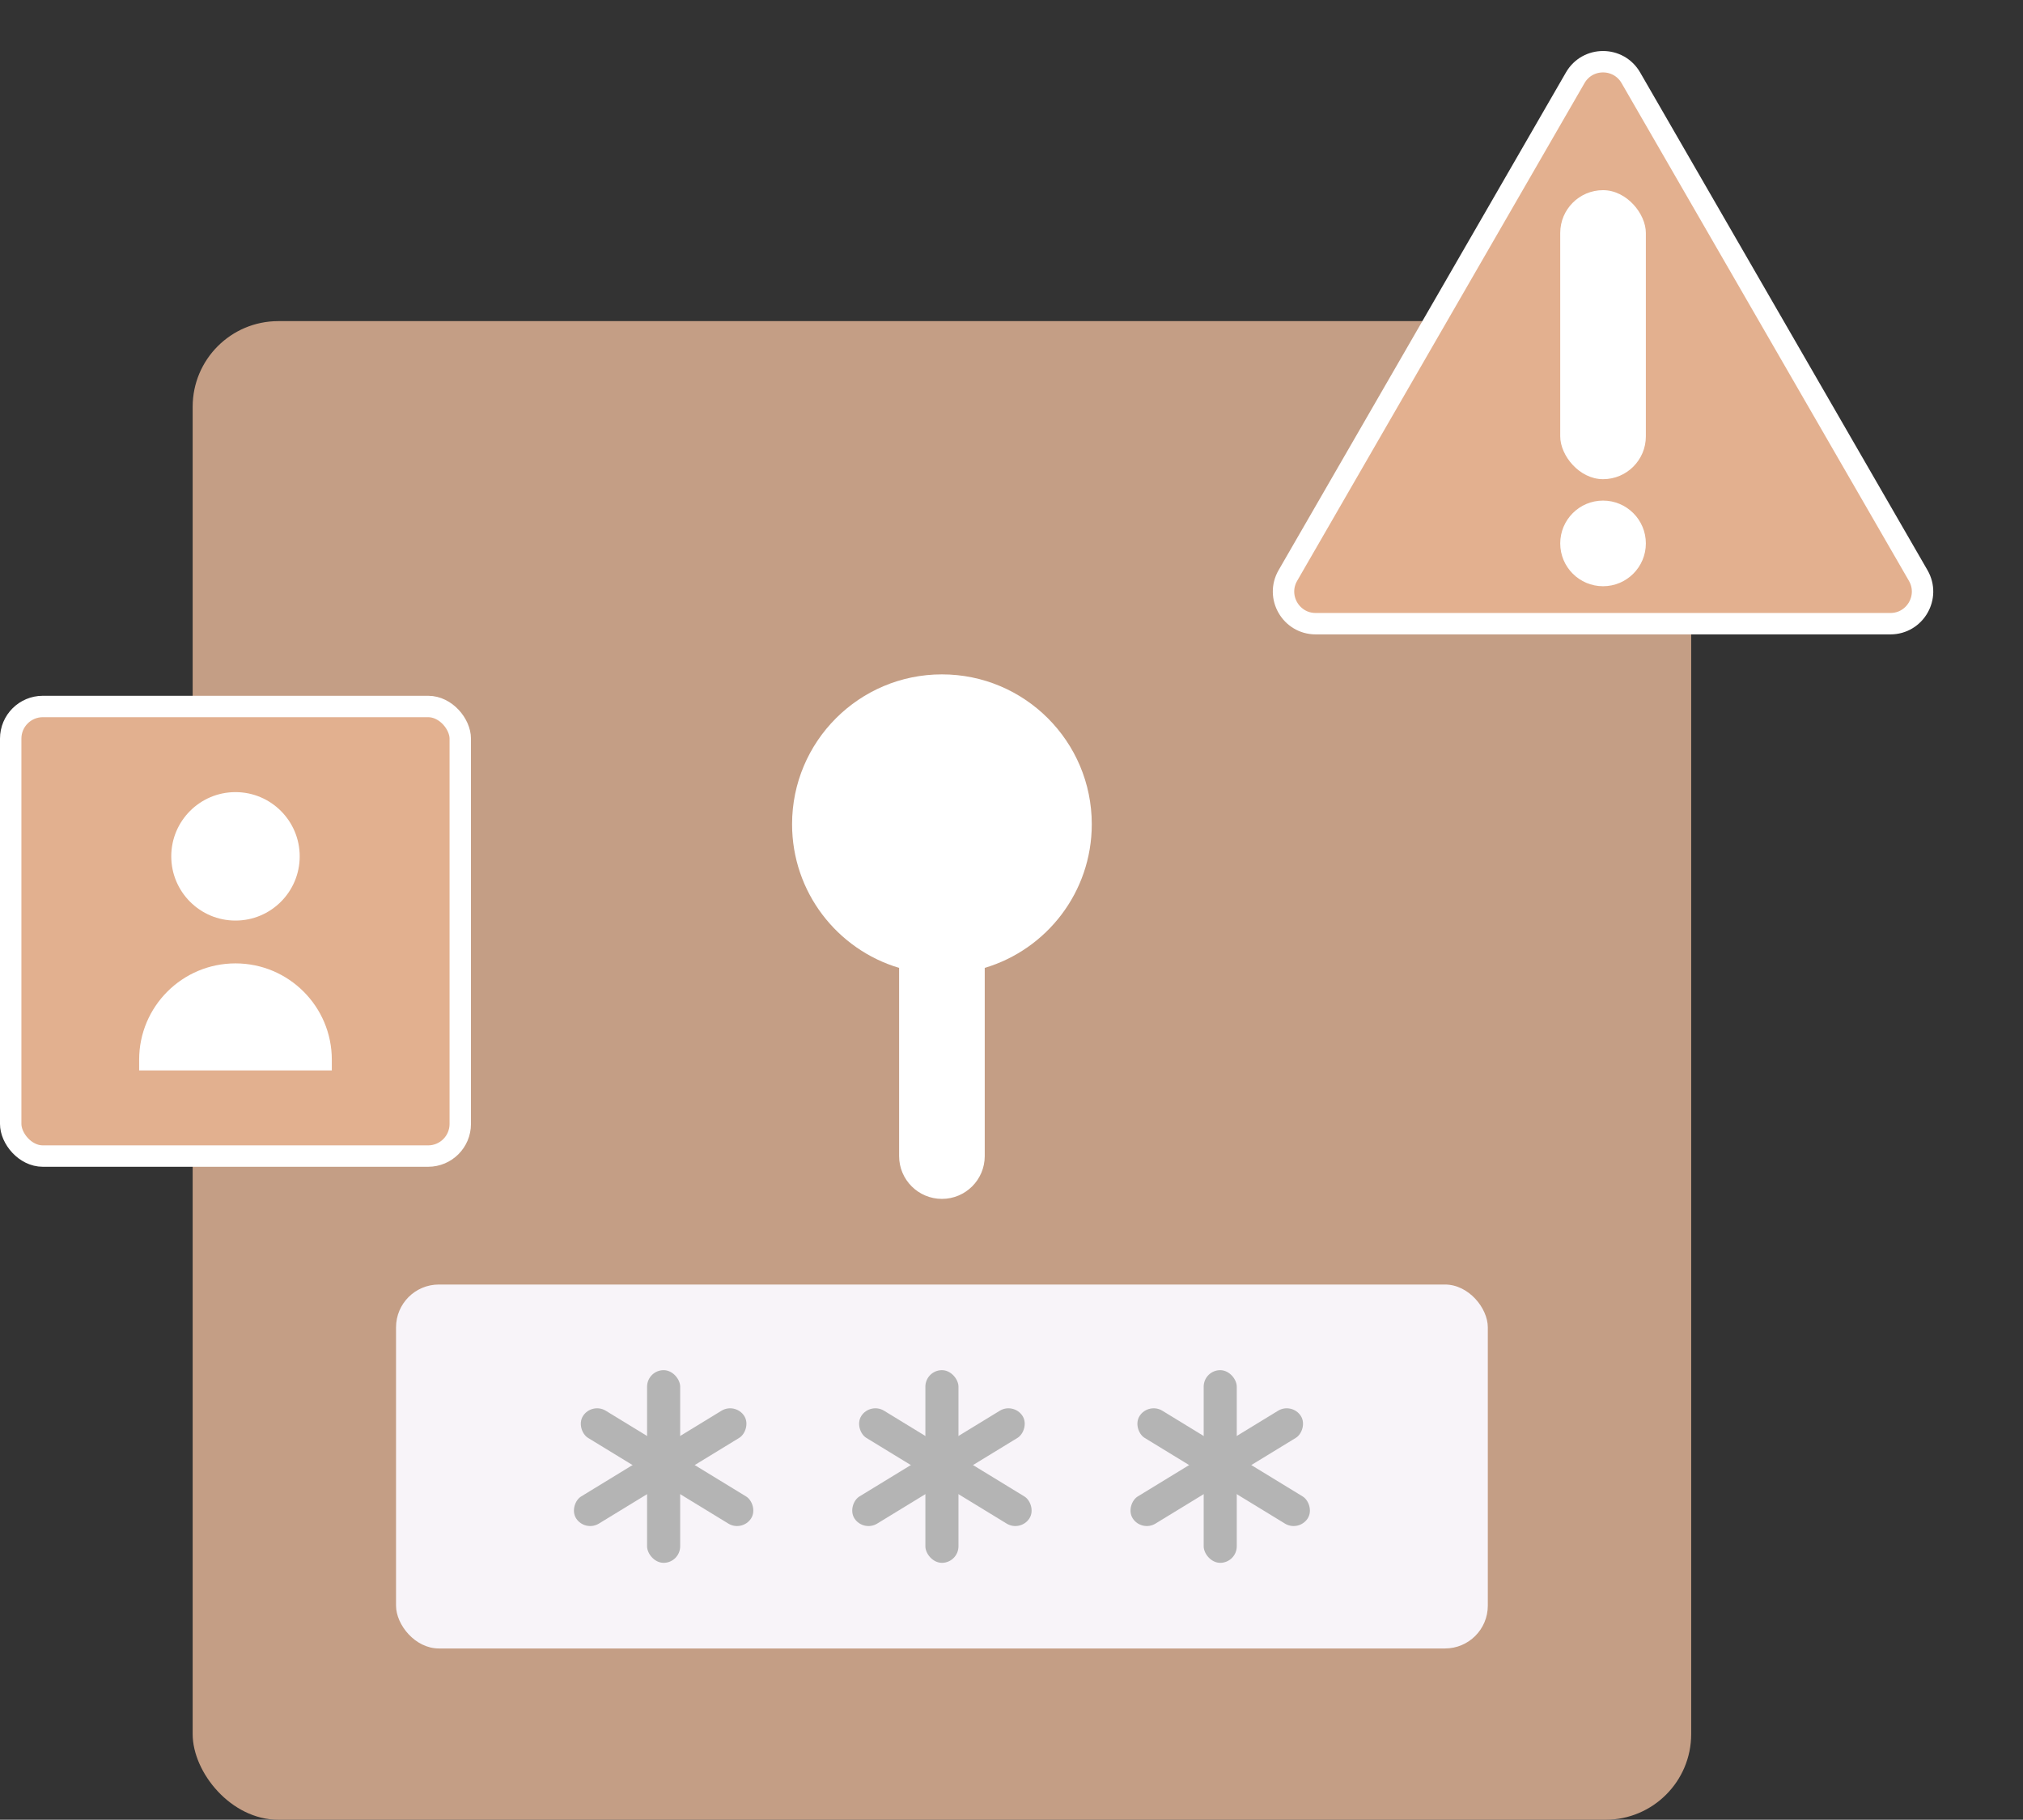 <svg width="189" height="170" viewBox="0 0 189 170" fill="none" xmlns="http://www.w3.org/2000/svg">
<rect x="0" y="0" width="189" height="170" fill="#333333" stroke="none"/>
<rect x="18" y="30" width="140" height="140" rx="8" fill="#C49E85"/>
<path fill-rule="evenodd" clip-rule="evenodd" d="M92 90.42C97.783 88.699 102 83.342 102 77C102 69.268 95.732 63 88 63C80.268 63 74 69.268 74 77C74 83.342 78.217 88.699 84 90.42V108C84 110.209 85.791 112 88 112C90.209 112 92 110.209 92 108V90.42Z" fill="white"/>
<rect x="37" y="120" width="102" height="34" rx="4" fill="#F8F4F9"/>
<rect x="60.454" y="128" width="3.092" height="18" rx="1.546" fill="#B4B4B4"/>
<rect width="3.027" height="18.399" rx="1.513" transform="matrix(0.545 0.839 -0.853 0.521 68.7 131)" fill="#B4B4B4"/>
<rect width="3.027" height="18.399" rx="1.513" transform="matrix(-0.545 0.839 0.853 0.521 55.299 131)" fill="#B4B4B4"/>
<rect x="86.454" y="128" width="3.092" height="18" rx="1.546" fill="#B4B4B4"/>
<rect width="3.027" height="18.399" rx="1.513" transform="matrix(0.545 0.839 -0.853 0.521 94.7 131)" fill="#B4B4B4"/>
<rect width="3.027" height="18.399" rx="1.513" transform="matrix(-0.545 0.839 0.853 0.521 81.299 131)" fill="#B4B4B4"/>
<rect x="112.454" y="128" width="3.092" height="18" rx="1.546" fill="#B4B4B4"/>
<rect width="3.027" height="18.399" rx="1.513" transform="matrix(0.545 0.839 -0.853 0.521 120.7 131)" fill="#B4B4B4"/>
<rect width="3.027" height="18.399" rx="1.513" transform="matrix(-0.545 0.839 0.853 0.521 107.299 131)" fill="#B4B4B4"/>
<rect x="1" y="66" width="42" height="42" rx="3" fill="#E2B08F" stroke="white" stroke-width="2"/>
<circle cx="22" cy="80" r="6" fill="white"/>
<path d="M13 99C13 94.029 17.029 90 22 90C26.971 90 31 94.029 31 99V100H13V99Z" fill="white"/>
<path d="M147.167 7.265C148.322 5.265 151.208 5.265 152.363 7.265L179.21 53.765C180.365 55.765 178.921 58.265 176.612 58.265H122.918C120.609 58.265 119.165 55.765 120.32 53.765L147.167 7.265Z" fill="#E3B08F" stroke="white" stroke-width="2"/>
<rect x="145.765" y="17.765" width="8" height="27" rx="4" fill="white"/>
<circle cx="149.765" cy="50.765" r="4" fill="white"/>
</svg>
